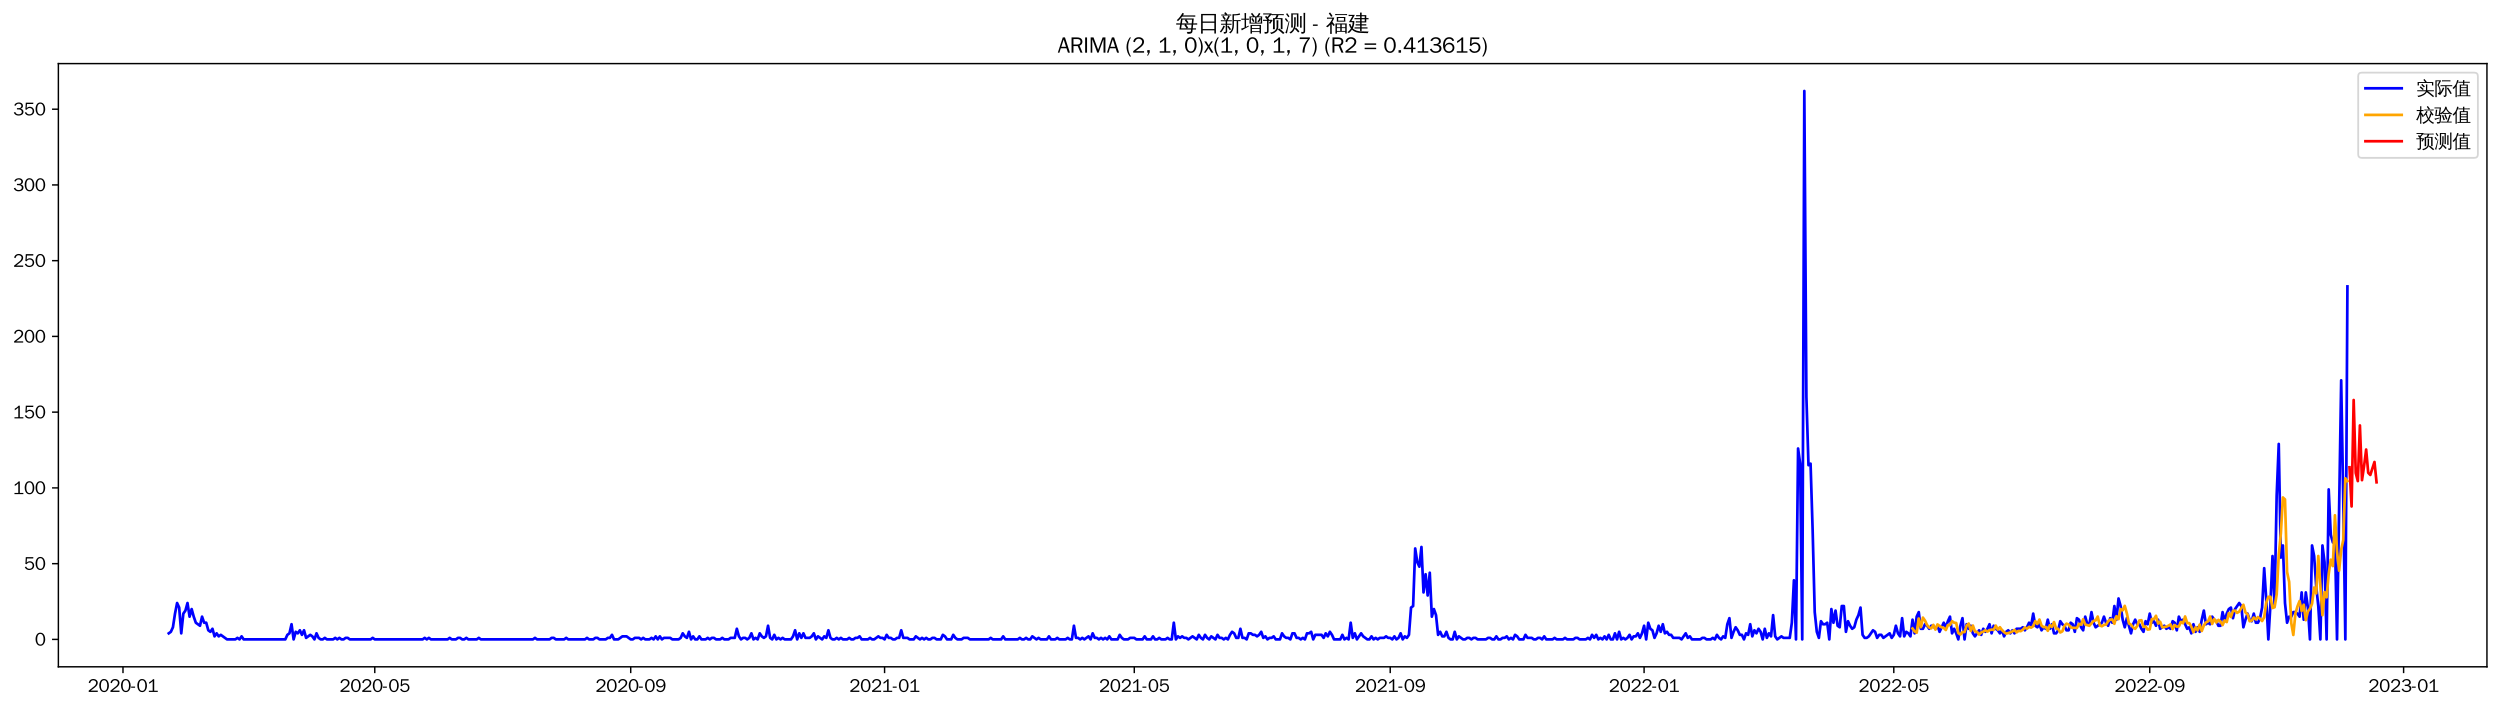 <?xml version="1.0" encoding="utf-8" standalone="no"?>
<!DOCTYPE svg PUBLIC "-//W3C//DTD SVG 1.1//EN"
  "http://www.w3.org/Graphics/SVG/1.1/DTD/svg11.dtd">
<svg xmlns:xlink="http://www.w3.org/1999/xlink" width="1378.591pt" height="390.418pt" viewBox="0 0 1378.591 390.418" xmlns="http://www.w3.org/2000/svg" version="1.1">
 <defs>
  <style type="text/css">*{stroke-linejoin: round; stroke-linecap: butt}</style>
 </defs>
 <g id="figure_1">
  <g id="patch_1">
   <path d="M 0 390.418 
L 1378.591 390.418 
L 1378.591 -0 
L 0 -0 
z
" style="fill: #ffffff"/>
  </g>
  <g id="axes_1">
   <g id="patch_2">
    <path d="M 32.191 367.701 
L 1371.391 367.701 
L 1371.391 35.061 
L 32.191 35.061 
z
" style="fill: #ffffff"/>
   </g>
   <g id="matplotlib.axis_1">
    <g id="xtick_1">
     <g id="line2d_1">
      <defs>
       <path id="m22133cc8d0" d="M 0 0 
L 0 3.5 
" style="stroke: #000000; stroke-width: 0.8"/>
      </defs>
      <g>
       <use xlink:href="#m22133cc8d0" x="67.819" y="367.701" style="stroke: #000000; stroke-width: 0.8"/>
      </g>
     </g>
     <g id="text_1">
      <!-- 2020-01 -->
      <g transform="translate(48.329 381.557)scale(0.1 -0.1)">
       <defs>
        <path id="WenQuanYiZenHei-32" d="M 3488 0 
L 369 0 
L 369 456 
L 2150 1850 
Q 2931 2463 2931 3144 
Q 2931 3619 2488 3863 
Q 2231 4013 1931 4013 
Q 1425 4013 1113 3619 
Q 894 3356 881 3013 
L 369 3169 
Q 531 3981 1213 4300 
Q 1544 4456 1950 4456 
Q 2631 4456 3088 4044 
L 3225 3888 
L 3350 3706 
Q 3481 3444 3481 3144 
Q 3481 2313 2519 1569 
L 1069 456 
L 3488 456 
L 3488 0 
z
" transform="scale(0.016)"/>
        <path id="WenQuanYiZenHei-30" d="M 3581 2175 
Q 3581 1288 3169 638 
Q 2713 -63 1938 -63 
Q 1025 -63 563 831 
Q 256 1425 256 2188 
Q 256 3188 700 3819 
Q 1138 4456 1888 4456 
Q 2863 4456 3306 3500 
Q 3581 2925 3581 2175 
z
M 3019 2100 
Q 3019 3356 2500 3806 
L 2350 3919 
Q 2144 4031 1888 4031 
Q 1100 4031 888 2956 
Q 819 2625 819 2225 
Q 819 1013 1338 569 
Q 1588 356 1938 356 
Q 2675 356 2925 1294 
Q 3019 1663 3019 2100 
z
" transform="scale(0.016)"/>
        <path id="WenQuanYiZenHei-2d" d="M 1363 1444 
L 0 1444 
L 0 1844 
L 1363 1844 
L 1363 1444 
z
" transform="scale(0.016)"/>
        <path id="WenQuanYiZenHei-31" d="M 3556 0 
L 488 0 
L 488 406 
L 1800 406 
L 1800 3725 
Q 1231 3125 588 2788 
L 588 3338 
Q 1456 3781 1931 4388 
L 2331 4388 
L 2331 406 
L 3556 406 
L 3556 0 
z
" transform="scale(0.016)"/>
       </defs>
       <use xlink:href="#WenQuanYiZenHei-32"/>
       <use xlink:href="#WenQuanYiZenHei-30" x="59.961"/>
       <use xlink:href="#WenQuanYiZenHei-32" x="119.922"/>
       <use xlink:href="#WenQuanYiZenHei-30" x="179.883"/>
       <use xlink:href="#WenQuanYiZenHei-2d" x="239.844"/>
       <use xlink:href="#WenQuanYiZenHei-30" x="269.824"/>
       <use xlink:href="#WenQuanYiZenHei-31" x="329.785"/>
      </g>
     </g>
    </g>
    <g id="xtick_2">
     <g id="line2d_2">
      <g>
       <use xlink:href="#m22133cc8d0" x="206.662" y="367.701" style="stroke: #000000; stroke-width: 0.8"/>
      </g>
     </g>
     <g id="text_2">
      <!-- 2020-05 -->
      <g transform="translate(187.172 381.557)scale(0.1 -0.1)">
       <defs>
        <path id="WenQuanYiZenHei-35" d="M 3531 1488 
Q 3531 688 2913 250 
Q 2456 -63 1844 -63 
Q 1175 -63 706 350 
Q 413 613 306 975 
L 781 1131 
Q 1000 538 1569 406 
Q 1706 369 1856 369 
Q 2550 369 2850 869 
Q 3000 1131 3000 1494 
Q 3000 2056 2581 2356 
Q 2319 2538 1969 2538 
Q 1400 2538 1031 2075 
Q 981 2013 938 1938 
L 500 2031 
L 644 4388 
L 3244 4388 
L 3200 3919 
L 1044 3919 
L 950 2500 
Q 1431 2975 2006 2975 
Q 2713 2975 3163 2475 
Q 3531 2063 3531 1488 
z
" transform="scale(0.016)"/>
       </defs>
       <use xlink:href="#WenQuanYiZenHei-32"/>
       <use xlink:href="#WenQuanYiZenHei-30" x="59.961"/>
       <use xlink:href="#WenQuanYiZenHei-32" x="119.922"/>
       <use xlink:href="#WenQuanYiZenHei-30" x="179.883"/>
       <use xlink:href="#WenQuanYiZenHei-2d" x="239.844"/>
       <use xlink:href="#WenQuanYiZenHei-30" x="269.824"/>
       <use xlink:href="#WenQuanYiZenHei-35" x="329.785"/>
      </g>
     </g>
    </g>
    <g id="xtick_3">
     <g id="line2d_3">
      <g>
       <use xlink:href="#m22133cc8d0" x="347.799" y="367.701" style="stroke: #000000; stroke-width: 0.8"/>
      </g>
     </g>
     <g id="text_3">
      <!-- 2020-09 -->
      <g transform="translate(328.31 381.557)scale(0.1 -0.1)">
       <defs>
        <path id="WenQuanYiZenHei-39" d="M 3544 2300 
Q 3544 1163 3019 513 
Q 2563 -63 1775 -63 
Q 956 -63 563 488 
Q 463 631 394 813 
L 838 975 
Q 1025 494 1550 388 
Q 1656 369 1775 369 
Q 2594 369 2900 1325 
Q 3044 1769 3038 2313 
L 3025 2313 
Q 2675 1638 1944 1544 
Q 1844 1531 1744 1531 
Q 1050 1531 625 2031 
Q 294 2419 294 2963 
Q 294 3656 813 4094 
Q 1238 4456 1819 4456 
Q 2988 4456 3381 3363 
Q 3544 2900 3544 2300 
z
M 2925 2994 
Q 2925 3563 2469 3844 
Q 2206 4006 1863 4006 
Q 1275 4006 988 3563 
Q 844 3344 825 3056 
Q 819 3006 819 2956 
Q 819 2413 1269 2131 
Q 1538 1963 1875 1963 
Q 2363 1963 2681 2350 
Q 2925 2638 2925 2994 
z
" transform="scale(0.016)"/>
       </defs>
       <use xlink:href="#WenQuanYiZenHei-32"/>
       <use xlink:href="#WenQuanYiZenHei-30" x="59.961"/>
       <use xlink:href="#WenQuanYiZenHei-32" x="119.922"/>
       <use xlink:href="#WenQuanYiZenHei-30" x="179.883"/>
       <use xlink:href="#WenQuanYiZenHei-2d" x="239.844"/>
       <use xlink:href="#WenQuanYiZenHei-30" x="269.824"/>
       <use xlink:href="#WenQuanYiZenHei-39" x="329.785"/>
      </g>
     </g>
    </g>
    <g id="xtick_4">
     <g id="line2d_4">
      <g>
       <use xlink:href="#m22133cc8d0" x="487.789" y="367.701" style="stroke: #000000; stroke-width: 0.8"/>
      </g>
     </g>
     <g id="text_4">
      <!-- 2021-01 -->
      <g transform="translate(468.3 381.557)scale(0.1 -0.1)">
       <use xlink:href="#WenQuanYiZenHei-32"/>
       <use xlink:href="#WenQuanYiZenHei-30" x="59.961"/>
       <use xlink:href="#WenQuanYiZenHei-32" x="119.922"/>
       <use xlink:href="#WenQuanYiZenHei-31" x="179.883"/>
       <use xlink:href="#WenQuanYiZenHei-2d" x="239.844"/>
       <use xlink:href="#WenQuanYiZenHei-30" x="269.824"/>
       <use xlink:href="#WenQuanYiZenHei-31" x="329.785"/>
      </g>
     </g>
    </g>
    <g id="xtick_5">
     <g id="line2d_5">
      <g>
       <use xlink:href="#m22133cc8d0" x="625.485" y="367.701" style="stroke: #000000; stroke-width: 0.8"/>
      </g>
     </g>
     <g id="text_5">
      <!-- 2021-05 -->
      <g transform="translate(605.995 381.557)scale(0.1 -0.1)">
       <use xlink:href="#WenQuanYiZenHei-32"/>
       <use xlink:href="#WenQuanYiZenHei-30" x="59.961"/>
       <use xlink:href="#WenQuanYiZenHei-32" x="119.922"/>
       <use xlink:href="#WenQuanYiZenHei-31" x="179.883"/>
       <use xlink:href="#WenQuanYiZenHei-2d" x="239.844"/>
       <use xlink:href="#WenQuanYiZenHei-30" x="269.824"/>
       <use xlink:href="#WenQuanYiZenHei-35" x="329.785"/>
      </g>
     </g>
    </g>
    <g id="xtick_6">
     <g id="line2d_6">
      <g>
       <use xlink:href="#m22133cc8d0" x="766.622" y="367.701" style="stroke: #000000; stroke-width: 0.8"/>
      </g>
     </g>
     <g id="text_6">
      <!-- 2021-09 -->
      <g transform="translate(747.132 381.557)scale(0.1 -0.1)">
       <use xlink:href="#WenQuanYiZenHei-32"/>
       <use xlink:href="#WenQuanYiZenHei-30" x="59.961"/>
       <use xlink:href="#WenQuanYiZenHei-32" x="119.922"/>
       <use xlink:href="#WenQuanYiZenHei-31" x="179.883"/>
       <use xlink:href="#WenQuanYiZenHei-2d" x="239.844"/>
       <use xlink:href="#WenQuanYiZenHei-30" x="269.824"/>
       <use xlink:href="#WenQuanYiZenHei-39" x="329.785"/>
      </g>
     </g>
    </g>
    <g id="xtick_7">
     <g id="line2d_7">
      <g>
       <use xlink:href="#m22133cc8d0" x="906.612" y="367.701" style="stroke: #000000; stroke-width: 0.8"/>
      </g>
     </g>
     <g id="text_7">
      <!-- 2022-01 -->
      <g transform="translate(887.122 381.557)scale(0.1 -0.1)">
       <use xlink:href="#WenQuanYiZenHei-32"/>
       <use xlink:href="#WenQuanYiZenHei-30" x="59.961"/>
       <use xlink:href="#WenQuanYiZenHei-32" x="119.922"/>
       <use xlink:href="#WenQuanYiZenHei-32" x="179.883"/>
       <use xlink:href="#WenQuanYiZenHei-2d" x="239.844"/>
       <use xlink:href="#WenQuanYiZenHei-30" x="269.824"/>
       <use xlink:href="#WenQuanYiZenHei-31" x="329.785"/>
      </g>
     </g>
    </g>
    <g id="xtick_8">
     <g id="line2d_8">
      <g>
       <use xlink:href="#m22133cc8d0" x="1044.307" y="367.701" style="stroke: #000000; stroke-width: 0.8"/>
      </g>
     </g>
     <g id="text_8">
      <!-- 2022-05 -->
      <g transform="translate(1024.817 381.557)scale(0.1 -0.1)">
       <use xlink:href="#WenQuanYiZenHei-32"/>
       <use xlink:href="#WenQuanYiZenHei-30" x="59.961"/>
       <use xlink:href="#WenQuanYiZenHei-32" x="119.922"/>
       <use xlink:href="#WenQuanYiZenHei-32" x="179.883"/>
       <use xlink:href="#WenQuanYiZenHei-2d" x="239.844"/>
       <use xlink:href="#WenQuanYiZenHei-30" x="269.824"/>
       <use xlink:href="#WenQuanYiZenHei-35" x="329.785"/>
      </g>
     </g>
    </g>
    <g id="xtick_9">
     <g id="line2d_9">
      <g>
       <use xlink:href="#m22133cc8d0" x="1185.445" y="367.701" style="stroke: #000000; stroke-width: 0.8"/>
      </g>
     </g>
     <g id="text_9">
      <!-- 2022-09 -->
      <g transform="translate(1165.955 381.557)scale(0.1 -0.1)">
       <use xlink:href="#WenQuanYiZenHei-32"/>
       <use xlink:href="#WenQuanYiZenHei-30" x="59.961"/>
       <use xlink:href="#WenQuanYiZenHei-32" x="119.922"/>
       <use xlink:href="#WenQuanYiZenHei-32" x="179.883"/>
       <use xlink:href="#WenQuanYiZenHei-2d" x="239.844"/>
       <use xlink:href="#WenQuanYiZenHei-30" x="269.824"/>
       <use xlink:href="#WenQuanYiZenHei-39" x="329.785"/>
      </g>
     </g>
    </g>
    <g id="xtick_10">
     <g id="line2d_10">
      <g>
       <use xlink:href="#m22133cc8d0" x="1325.435" y="367.701" style="stroke: #000000; stroke-width: 0.8"/>
      </g>
     </g>
     <g id="text_10">
      <!-- 2023-01 -->
      <g transform="translate(1305.945 381.557)scale(0.1 -0.1)">
       <defs>
        <path id="WenQuanYiZenHei-33" d="M 3588 1231 
Q 3588 494 2875 144 
Q 2450 -63 1925 -63 
Q 1044 -63 556 488 
Q 356 706 256 1000 
L 769 1169 
Q 994 375 1913 375 
Q 2631 375 2900 788 
Q 3019 975 3019 1231 
Q 3019 1638 2638 1881 
Q 2325 2081 1613 2069 
L 1338 2069 
L 1338 2494 
Q 1969 2494 2094 2506 
Q 2325 2544 2463 2613 
Q 2763 2756 2844 3100 
Q 2863 3169 2863 3244 
Q 2863 3744 2381 3944 
L 2163 4006 
Q 2056 4025 1931 4025 
Q 1388 4025 1075 3631 
Q 969 3488 906 3313 
L 419 3456 
Q 675 4150 1400 4369 
Q 1669 4456 1975 4456 
Q 2694 4456 3106 4050 
Q 3419 3744 3419 3275 
Q 3419 2813 3025 2513 
Q 2825 2356 2575 2319 
L 2575 2306 
Q 3181 2213 3450 1769 
Q 3588 1525 3588 1231 
z
" transform="scale(0.016)"/>
       </defs>
       <use xlink:href="#WenQuanYiZenHei-32"/>
       <use xlink:href="#WenQuanYiZenHei-30" x="59.961"/>
       <use xlink:href="#WenQuanYiZenHei-32" x="119.922"/>
       <use xlink:href="#WenQuanYiZenHei-33" x="179.883"/>
       <use xlink:href="#WenQuanYiZenHei-2d" x="239.844"/>
       <use xlink:href="#WenQuanYiZenHei-30" x="269.824"/>
       <use xlink:href="#WenQuanYiZenHei-31" x="329.785"/>
      </g>
     </g>
    </g>
   </g>
   <g id="matplotlib.axis_2">
    <g id="ytick_1">
     <g id="line2d_11">
      <defs>
       <path id="m75ab48fa62" d="M 0 0 
L -3.5 0 
" style="stroke: #000000; stroke-width: 0.8"/>
      </defs>
      <g>
       <use xlink:href="#m75ab48fa62" x="32.191" y="352.581" style="stroke: #000000; stroke-width: 0.8"/>
      </g>
     </g>
     <g id="text_11">
      <!-- 0 -->
      <g transform="translate(19.194 356.009)scale(0.1 -0.1)">
       <use xlink:href="#WenQuanYiZenHei-30"/>
      </g>
     </g>
    </g>
    <g id="ytick_2">
     <g id="line2d_12">
      <g>
       <use xlink:href="#m75ab48fa62" x="32.191" y="310.813" style="stroke: #000000; stroke-width: 0.8"/>
      </g>
     </g>
     <g id="text_12">
      <!-- 50 -->
      <g transform="translate(13.197 314.241)scale(0.1 -0.1)">
       <use xlink:href="#WenQuanYiZenHei-35"/>
       <use xlink:href="#WenQuanYiZenHei-30" x="59.961"/>
      </g>
     </g>
    </g>
    <g id="ytick_3">
     <g id="line2d_13">
      <g>
       <use xlink:href="#m75ab48fa62" x="32.191" y="269.045" style="stroke: #000000; stroke-width: 0.8"/>
      </g>
     </g>
     <g id="text_13">
      <!-- 100 -->
      <g transform="translate(7.2 272.473)scale(0.1 -0.1)">
       <use xlink:href="#WenQuanYiZenHei-31"/>
       <use xlink:href="#WenQuanYiZenHei-30" x="59.961"/>
       <use xlink:href="#WenQuanYiZenHei-30" x="119.922"/>
      </g>
     </g>
    </g>
    <g id="ytick_4">
     <g id="line2d_14">
      <g>
       <use xlink:href="#m75ab48fa62" x="32.191" y="227.277" style="stroke: #000000; stroke-width: 0.8"/>
      </g>
     </g>
     <g id="text_14">
      <!-- 150 -->
      <g transform="translate(7.2 230.705)scale(0.1 -0.1)">
       <use xlink:href="#WenQuanYiZenHei-31"/>
       <use xlink:href="#WenQuanYiZenHei-35" x="59.961"/>
       <use xlink:href="#WenQuanYiZenHei-30" x="119.922"/>
      </g>
     </g>
    </g>
    <g id="ytick_5">
     <g id="line2d_15">
      <g>
       <use xlink:href="#m75ab48fa62" x="32.191" y="185.509" style="stroke: #000000; stroke-width: 0.8"/>
      </g>
     </g>
     <g id="text_15">
      <!-- 200 -->
      <g transform="translate(7.2 188.937)scale(0.1 -0.1)">
       <use xlink:href="#WenQuanYiZenHei-32"/>
       <use xlink:href="#WenQuanYiZenHei-30" x="59.961"/>
       <use xlink:href="#WenQuanYiZenHei-30" x="119.922"/>
      </g>
     </g>
    </g>
    <g id="ytick_6">
     <g id="line2d_16">
      <g>
       <use xlink:href="#m75ab48fa62" x="32.191" y="143.741" style="stroke: #000000; stroke-width: 0.8"/>
      </g>
     </g>
     <g id="text_16">
      <!-- 250 -->
      <g transform="translate(7.2 147.169)scale(0.1 -0.1)">
       <use xlink:href="#WenQuanYiZenHei-32"/>
       <use xlink:href="#WenQuanYiZenHei-35" x="59.961"/>
       <use xlink:href="#WenQuanYiZenHei-30" x="119.922"/>
      </g>
     </g>
    </g>
    <g id="ytick_7">
     <g id="line2d_17">
      <g>
       <use xlink:href="#m75ab48fa62" x="32.191" y="101.973" style="stroke: #000000; stroke-width: 0.8"/>
      </g>
     </g>
     <g id="text_17">
      <!-- 300 -->
      <g transform="translate(7.2 105.401)scale(0.1 -0.1)">
       <use xlink:href="#WenQuanYiZenHei-33"/>
       <use xlink:href="#WenQuanYiZenHei-30" x="59.961"/>
       <use xlink:href="#WenQuanYiZenHei-30" x="119.922"/>
      </g>
     </g>
    </g>
    <g id="ytick_8">
     <g id="line2d_18">
      <g>
       <use xlink:href="#m75ab48fa62" x="32.191" y="60.205" style="stroke: #000000; stroke-width: 0.8"/>
      </g>
     </g>
     <g id="text_18">
      <!-- 350 -->
      <g transform="translate(7.2 63.633)scale(0.1 -0.1)">
       <use xlink:href="#WenQuanYiZenHei-33"/>
       <use xlink:href="#WenQuanYiZenHei-35" x="59.961"/>
       <use xlink:href="#WenQuanYiZenHei-30" x="119.922"/>
      </g>
     </g>
    </g>
   </g>
   <g id="line2d_19">
    <path d="M 93.063 349.24 
L 94.211 348.404 
L 95.358 345.898 
L 96.506 338.38 
L 97.653 332.532 
L 98.801 335.038 
L 99.948 349.24 
L 101.096 338.38 
L 102.243 336.709 
L 103.39 332.532 
L 104.538 340.051 
L 105.685 335.874 
L 106.833 340.051 
L 107.98 343.392 
L 110.275 345.063 
L 111.423 340.051 
L 112.57 343.392 
L 113.718 343.392 
L 114.865 347.569 
L 116.013 348.404 
L 117.16 346.733 
L 118.307 350.91 
L 119.455 349.24 
L 120.602 350.91 
L 121.75 350.075 
L 125.192 352.581 
L 129.782 352.581 
L 130.93 351.746 
L 132.077 352.581 
L 133.224 350.91 
L 134.372 352.581 
L 157.321 352.581 
L 158.469 350.075 
L 159.616 349.24 
L 160.763 344.227 
L 161.911 352.581 
L 163.058 348.404 
L 164.206 349.24 
L 165.353 347.569 
L 166.501 350.075 
L 167.648 347.569 
L 168.796 351.746 
L 171.091 350.075 
L 172.238 350.91 
L 173.386 352.581 
L 174.533 349.24 
L 175.68 351.746 
L 176.828 352.581 
L 177.975 352.581 
L 179.123 351.746 
L 180.27 352.581 
L 183.713 352.581 
L 184.86 351.746 
L 186.008 352.581 
L 187.155 351.746 
L 188.302 352.581 
L 189.45 352.581 
L 190.597 351.746 
L 191.745 351.746 
L 192.892 352.581 
L 204.367 352.581 
L 205.514 351.746 
L 206.662 352.581 
L 233.053 352.581 
L 234.201 351.746 
L 235.348 352.581 
L 236.496 351.746 
L 237.643 352.581 
L 246.823 352.581 
L 247.97 351.746 
L 249.118 352.581 
L 251.413 352.581 
L 252.56 351.746 
L 253.708 351.746 
L 254.855 352.581 
L 256.003 352.581 
L 257.15 351.746 
L 258.298 352.581 
L 262.887 352.581 
L 264.035 351.746 
L 265.182 352.581 
L 293.869 352.581 
L 295.016 351.746 
L 296.164 352.581 
L 303.048 352.581 
L 304.196 351.746 
L 305.343 351.746 
L 306.491 352.581 
L 311.081 352.581 
L 312.228 351.746 
L 313.376 352.581 
L 322.555 352.581 
L 323.703 351.746 
L 324.85 352.581 
L 327.145 352.581 
L 328.293 351.746 
L 329.44 351.746 
L 330.587 352.581 
L 334.03 352.581 
L 335.177 351.746 
L 336.325 351.746 
L 337.472 350.075 
L 338.62 352.581 
L 340.915 352.581 
L 343.21 350.91 
L 345.504 350.91 
L 347.799 352.581 
L 348.947 352.581 
L 350.094 351.746 
L 352.389 351.746 
L 353.537 352.581 
L 354.684 351.746 
L 355.832 352.581 
L 358.127 352.581 
L 359.274 351.746 
L 360.421 352.581 
L 361.569 350.91 
L 362.716 352.581 
L 363.864 350.91 
L 365.011 352.581 
L 366.159 351.746 
L 369.601 351.746 
L 370.749 352.581 
L 374.191 352.581 
L 375.338 351.746 
L 376.486 349.24 
L 377.633 350.91 
L 378.781 351.746 
L 379.928 348.404 
L 381.076 352.581 
L 382.223 350.91 
L 383.371 352.581 
L 384.518 352.581 
L 385.666 350.91 
L 386.813 352.581 
L 389.108 352.581 
L 390.255 351.746 
L 391.403 352.581 
L 392.55 351.746 
L 393.698 351.746 
L 394.845 352.581 
L 397.14 352.581 
L 398.288 351.746 
L 399.435 352.581 
L 401.73 352.581 
L 402.877 351.746 
L 405.172 351.746 
L 406.32 346.733 
L 407.467 350.91 
L 408.615 352.581 
L 409.762 351.746 
L 410.91 351.746 
L 412.057 352.581 
L 413.205 351.746 
L 414.352 349.24 
L 415.499 352.581 
L 416.647 351.746 
L 417.794 352.581 
L 418.942 349.24 
L 420.089 350.91 
L 421.237 351.746 
L 422.384 350.91 
L 423.532 345.063 
L 424.679 351.746 
L 425.827 352.581 
L 426.974 350.075 
L 428.122 352.581 
L 429.269 351.746 
L 430.416 352.581 
L 431.564 351.746 
L 432.711 352.581 
L 436.154 352.581 
L 437.301 350.91 
L 438.449 347.569 
L 439.596 352.581 
L 440.744 349.24 
L 441.891 351.746 
L 443.039 349.24 
L 444.186 351.746 
L 446.481 351.746 
L 447.628 350.91 
L 448.776 349.24 
L 449.923 352.581 
L 451.071 350.91 
L 453.366 352.581 
L 454.513 350.91 
L 455.661 351.746 
L 456.808 347.569 
L 457.955 351.746 
L 459.103 352.581 
L 460.25 352.581 
L 461.398 351.746 
L 462.545 352.581 
L 463.693 351.746 
L 464.84 352.581 
L 467.135 352.581 
L 468.283 351.746 
L 469.43 352.581 
L 470.578 352.581 
L 471.725 351.746 
L 472.872 351.746 
L 474.02 350.91 
L 475.167 352.581 
L 478.61 352.581 
L 479.757 351.746 
L 480.905 352.581 
L 482.052 352.581 
L 484.347 350.91 
L 485.495 351.746 
L 486.642 351.746 
L 487.789 352.581 
L 488.937 350.075 
L 490.084 351.746 
L 491.232 351.746 
L 492.379 352.581 
L 493.527 352.581 
L 494.674 351.746 
L 495.822 351.746 
L 496.969 347.569 
L 498.117 351.746 
L 500.411 351.746 
L 501.559 352.581 
L 503.854 352.581 
L 505.001 350.91 
L 507.296 352.581 
L 508.444 351.746 
L 509.591 352.581 
L 510.739 351.746 
L 511.886 352.581 
L 513.034 352.581 
L 514.181 351.746 
L 515.328 351.746 
L 516.476 352.581 
L 518.771 352.581 
L 519.918 350.075 
L 521.066 350.91 
L 522.213 352.581 
L 524.508 352.581 
L 525.656 350.075 
L 526.803 351.746 
L 527.951 352.581 
L 530.245 352.581 
L 531.393 351.746 
L 533.688 351.746 
L 534.835 352.581 
L 545.162 352.581 
L 546.31 351.746 
L 547.457 352.581 
L 552.047 352.581 
L 553.195 350.91 
L 554.342 352.581 
L 561.227 352.581 
L 562.374 351.746 
L 563.522 352.581 
L 564.669 352.581 
L 565.817 351.746 
L 566.964 352.581 
L 568.112 352.581 
L 569.259 350.91 
L 571.554 352.581 
L 572.701 351.746 
L 573.849 352.581 
L 577.291 352.581 
L 578.439 350.91 
L 579.586 352.581 
L 581.881 352.581 
L 583.029 351.746 
L 584.176 352.581 
L 587.618 352.581 
L 588.766 351.746 
L 589.913 352.581 
L 591.061 352.581 
L 592.208 345.063 
L 593.356 351.746 
L 594.503 351.746 
L 595.651 352.581 
L 596.798 351.746 
L 597.946 352.581 
L 600.24 350.91 
L 601.388 352.581 
L 602.535 349.24 
L 603.683 351.746 
L 604.83 351.746 
L 605.978 352.581 
L 607.125 351.746 
L 608.273 352.581 
L 609.42 351.746 
L 610.568 352.581 
L 611.715 350.91 
L 612.863 352.581 
L 616.305 352.581 
L 617.452 350.075 
L 618.6 351.746 
L 619.747 352.581 
L 622.042 352.581 
L 623.19 351.746 
L 625.485 351.746 
L 626.632 352.581 
L 630.074 352.581 
L 631.222 350.91 
L 632.369 352.581 
L 634.664 352.581 
L 635.812 350.91 
L 636.959 352.581 
L 638.107 352.581 
L 639.254 351.746 
L 640.402 352.581 
L 642.696 352.581 
L 643.844 351.746 
L 644.991 352.581 
L 646.139 352.581 
L 647.286 343.392 
L 648.434 352.581 
L 649.581 350.91 
L 650.729 351.746 
L 651.876 350.91 
L 653.024 351.746 
L 654.171 351.746 
L 655.319 352.581 
L 657.613 350.91 
L 659.908 352.581 
L 661.056 350.075 
L 662.203 351.746 
L 663.351 352.581 
L 664.498 350.075 
L 665.646 351.746 
L 666.793 352.581 
L 667.941 350.91 
L 670.235 352.581 
L 671.383 350.075 
L 672.53 351.746 
L 673.678 351.746 
L 674.825 352.581 
L 675.973 351.746 
L 677.12 352.581 
L 678.268 350.075 
L 679.415 348.404 
L 680.563 349.24 
L 681.71 351.746 
L 682.858 351.746 
L 684.005 346.733 
L 685.152 351.746 
L 686.3 351.746 
L 687.447 352.581 
L 688.595 349.24 
L 689.742 349.24 
L 690.89 350.075 
L 692.037 350.075 
L 693.185 350.91 
L 694.332 350.075 
L 695.48 348.404 
L 696.627 351.746 
L 697.775 350.91 
L 698.922 352.581 
L 700.069 351.746 
L 701.217 351.746 
L 702.364 350.91 
L 703.512 352.581 
L 705.807 352.581 
L 706.954 349.24 
L 708.102 350.91 
L 709.249 351.746 
L 710.397 351.746 
L 711.544 352.581 
L 712.691 349.24 
L 713.839 349.24 
L 714.986 351.746 
L 716.134 351.746 
L 717.281 352.581 
L 718.429 351.746 
L 719.576 352.581 
L 720.724 349.24 
L 721.871 349.24 
L 723.019 348.404 
L 724.166 352.581 
L 725.314 350.075 
L 728.756 350.075 
L 729.903 351.746 
L 731.051 349.24 
L 732.198 350.91 
L 733.346 348.404 
L 734.493 350.075 
L 735.641 352.581 
L 739.083 352.581 
L 740.231 350.075 
L 741.378 352.581 
L 742.525 351.746 
L 743.673 352.581 
L 744.82 343.392 
L 745.968 351.746 
L 747.115 349.24 
L 748.263 352.581 
L 750.558 349.24 
L 751.705 350.91 
L 754 352.581 
L 755.147 352.581 
L 756.295 350.91 
L 757.442 352.581 
L 758.59 351.746 
L 759.737 352.581 
L 760.885 351.746 
L 763.18 351.746 
L 764.327 350.91 
L 765.475 351.746 
L 766.622 351.746 
L 767.77 352.581 
L 768.917 350.91 
L 770.064 352.581 
L 771.212 351.746 
L 772.359 349.24 
L 773.507 352.581 
L 774.654 350.91 
L 775.802 351.746 
L 776.949 350.075 
L 778.097 335.038 
L 779.244 334.203 
L 780.392 302.459 
L 781.539 309.978 
L 782.687 312.484 
L 783.834 301.624 
L 784.981 326.685 
L 786.129 316.661 
L 787.276 328.356 
L 788.424 315.825 
L 789.571 340.051 
L 790.719 335.874 
L 791.866 339.215 
L 793.014 350.075 
L 794.161 348.404 
L 795.309 350.91 
L 796.456 350.91 
L 797.603 348.404 
L 798.751 351.746 
L 799.898 352.581 
L 801.046 352.581 
L 802.193 348.404 
L 803.341 352.581 
L 804.488 350.91 
L 806.783 352.581 
L 807.931 352.581 
L 809.078 351.746 
L 810.226 351.746 
L 811.373 352.581 
L 812.52 351.746 
L 813.668 351.746 
L 814.815 352.581 
L 819.405 352.581 
L 820.553 351.746 
L 821.7 351.746 
L 822.848 352.581 
L 823.995 352.581 
L 825.143 350.91 
L 826.29 352.581 
L 827.437 352.581 
L 828.585 351.746 
L 829.732 351.746 
L 830.88 350.91 
L 832.027 352.581 
L 833.175 351.746 
L 834.322 352.581 
L 835.47 350.075 
L 836.617 350.91 
L 837.765 352.581 
L 840.059 352.581 
L 841.207 350.075 
L 842.354 351.746 
L 844.649 351.746 
L 845.797 352.581 
L 846.944 352.581 
L 848.092 351.746 
L 849.239 351.746 
L 850.387 352.581 
L 851.534 350.91 
L 852.682 352.581 
L 856.124 352.581 
L 857.271 351.746 
L 858.419 352.581 
L 861.861 352.581 
L 863.009 351.746 
L 864.156 352.581 
L 867.599 352.581 
L 868.746 351.746 
L 869.893 351.746 
L 871.041 352.581 
L 874.483 352.581 
L 875.631 351.746 
L 876.778 352.581 
L 877.926 350.075 
L 879.073 351.746 
L 880.221 350.075 
L 881.368 352.581 
L 882.515 351.746 
L 883.663 352.581 
L 884.81 350.91 
L 885.958 352.581 
L 887.105 350.075 
L 888.253 352.581 
L 889.4 352.581 
L 890.548 349.24 
L 891.695 352.581 
L 892.843 348.404 
L 893.99 352.581 
L 895.138 351.746 
L 896.285 352.581 
L 897.432 351.746 
L 898.58 350.075 
L 899.727 352.581 
L 900.875 350.91 
L 902.022 350.91 
L 903.17 349.24 
L 904.317 351.746 
L 905.465 349.24 
L 906.612 345.063 
L 907.76 352.581 
L 908.907 343.392 
L 910.055 346.733 
L 911.202 347.569 
L 912.349 351.746 
L 913.497 349.24 
L 914.644 345.063 
L 915.792 348.404 
L 916.939 344.227 
L 918.087 349.24 
L 919.234 348.404 
L 920.382 350.075 
L 921.529 350.075 
L 922.677 351.746 
L 926.119 351.746 
L 927.266 352.581 
L 929.561 349.24 
L 930.709 351.746 
L 931.856 350.91 
L 933.004 352.581 
L 937.594 352.581 
L 938.741 351.746 
L 939.888 351.746 
L 941.036 352.581 
L 943.331 352.581 
L 944.478 351.746 
L 945.626 352.581 
L 946.773 350.075 
L 947.921 351.746 
L 949.068 352.581 
L 950.216 350.91 
L 951.363 351.746 
L 952.511 344.227 
L 953.658 340.886 
L 954.805 351.746 
L 955.953 348.404 
L 957.1 345.898 
L 958.248 347.569 
L 959.395 350.075 
L 960.543 350.075 
L 961.69 352.581 
L 962.838 349.24 
L 963.985 350.075 
L 965.133 344.227 
L 966.28 350.91 
L 967.428 347.569 
L 968.575 349.24 
L 969.722 346.733 
L 970.87 348.404 
L 972.017 352.581 
L 973.165 346.733 
L 974.312 351.746 
L 975.46 349.24 
L 976.607 350.91 
L 977.755 339.215 
L 978.902 350.91 
L 980.05 352.581 
L 982.344 350.91 
L 983.492 351.746 
L 986.934 351.746 
L 988.082 343.392 
L 989.229 320.002 
L 990.377 352.581 
L 991.524 247.326 
L 992.672 255.679 
L 993.819 352.581 
L 994.967 50.181 
L 996.114 218.924 
L 997.261 256.515 
L 998.409 255.679 
L 999.556 292.435 
L 1000.704 337.545 
L 1001.851 348.404 
L 1002.999 351.746 
L 1004.146 342.557 
L 1005.294 344.227 
L 1006.441 344.227 
L 1007.589 343.392 
L 1008.736 352.581 
L 1009.884 335.874 
L 1011.031 343.392 
L 1012.178 336.709 
L 1013.326 345.063 
L 1014.473 345.898 
L 1015.621 334.203 
L 1016.768 334.203 
L 1017.916 348.404 
L 1019.063 342.557 
L 1020.211 345.063 
L 1021.358 346.733 
L 1022.506 345.898 
L 1023.653 341.721 
L 1024.8 339.215 
L 1025.948 335.038 
L 1027.095 350.075 
L 1028.243 351.746 
L 1029.39 351.746 
L 1030.538 350.91 
L 1032.833 347.569 
L 1033.98 348.404 
L 1035.128 351.746 
L 1036.275 350.075 
L 1037.423 350.075 
L 1038.57 351.746 
L 1042.012 349.24 
L 1043.16 351.746 
L 1044.307 350.075 
L 1045.455 345.063 
L 1046.602 349.24 
L 1047.75 350.91 
L 1048.897 340.886 
L 1050.045 350.91 
L 1051.192 348.404 
L 1052.34 349.24 
L 1053.487 350.91 
L 1054.634 341.721 
L 1055.782 349.24 
L 1056.929 340.051 
L 1058.077 337.545 
L 1059.224 346.733 
L 1060.372 346.733 
L 1061.519 344.227 
L 1062.667 345.063 
L 1063.814 346.733 
L 1064.962 345.063 
L 1066.109 345.063 
L 1067.256 346.733 
L 1068.404 345.063 
L 1069.551 348.404 
L 1071.846 343.392 
L 1072.994 345.898 
L 1074.141 342.557 
L 1075.289 340.051 
L 1076.436 349.24 
L 1077.584 346.733 
L 1078.731 349.24 
L 1079.879 352.581 
L 1081.026 345.063 
L 1082.173 340.886 
L 1083.321 352.581 
L 1084.468 344.227 
L 1085.616 346.733 
L 1086.763 345.063 
L 1087.911 349.24 
L 1089.058 350.91 
L 1091.353 347.569 
L 1092.501 350.075 
L 1093.648 346.733 
L 1094.796 348.404 
L 1095.943 346.733 
L 1097.09 344.227 
L 1098.238 349.24 
L 1099.385 345.063 
L 1100.533 346.733 
L 1101.68 347.569 
L 1102.828 349.24 
L 1103.975 347.569 
L 1105.123 350.91 
L 1106.27 348.404 
L 1107.418 347.569 
L 1108.565 349.24 
L 1109.712 347.569 
L 1110.86 349.24 
L 1112.007 346.733 
L 1114.302 346.733 
L 1115.45 345.898 
L 1116.597 347.569 
L 1117.745 345.898 
L 1118.892 343.392 
L 1120.04 345.063 
L 1121.187 338.38 
L 1122.335 345.063 
L 1123.482 345.898 
L 1124.629 344.227 
L 1125.777 347.569 
L 1126.924 345.898 
L 1128.072 346.733 
L 1129.219 341.721 
L 1130.367 346.733 
L 1131.514 344.227 
L 1132.662 349.24 
L 1133.809 349.24 
L 1134.957 347.569 
L 1136.104 342.557 
L 1137.252 344.227 
L 1138.399 345.063 
L 1139.546 347.569 
L 1140.694 347.569 
L 1141.841 343.392 
L 1142.989 344.227 
L 1144.136 348.404 
L 1145.284 340.886 
L 1146.431 341.721 
L 1147.579 345.898 
L 1148.726 347.569 
L 1149.874 340.051 
L 1151.021 344.227 
L 1152.168 344.227 
L 1153.316 337.545 
L 1154.463 343.392 
L 1155.611 345.898 
L 1159.053 343.392 
L 1160.201 340.051 
L 1161.348 343.392 
L 1162.496 345.063 
L 1163.643 340.886 
L 1164.791 343.392 
L 1165.938 334.203 
L 1167.085 341.721 
L 1168.233 330.026 
L 1169.38 334.203 
L 1170.528 341.721 
L 1171.675 345.898 
L 1172.823 340.886 
L 1175.118 349.24 
L 1176.265 344.227 
L 1177.413 341.721 
L 1178.56 344.227 
L 1179.708 344.227 
L 1180.855 346.733 
L 1182.002 348.404 
L 1183.15 342.557 
L 1184.297 344.227 
L 1185.445 338.38 
L 1186.592 343.392 
L 1187.74 342.557 
L 1188.887 345.063 
L 1190.035 341.721 
L 1191.182 346.733 
L 1193.477 345.063 
L 1194.624 346.733 
L 1195.772 345.898 
L 1196.919 346.733 
L 1198.067 342.557 
L 1199.214 343.392 
L 1200.362 347.569 
L 1201.509 340.051 
L 1202.657 342.557 
L 1203.804 341.721 
L 1206.099 346.733 
L 1207.247 345.898 
L 1208.394 349.24 
L 1209.541 344.227 
L 1210.689 348.404 
L 1211.836 345.898 
L 1212.984 348.404 
L 1214.131 341.721 
L 1215.279 336.709 
L 1216.426 344.227 
L 1217.574 343.392 
L 1218.721 344.227 
L 1219.869 340.051 
L 1221.016 341.721 
L 1222.164 342.557 
L 1223.311 345.063 
L 1224.458 345.063 
L 1225.606 337.545 
L 1226.753 342.557 
L 1227.901 338.38 
L 1229.048 335.874 
L 1230.196 335.038 
L 1231.343 340.886 
L 1232.491 335.874 
L 1234.786 332.532 
L 1235.933 334.203 
L 1237.08 345.898 
L 1238.228 341.721 
L 1239.375 338.38 
L 1240.523 341.721 
L 1241.67 342.557 
L 1242.818 338.38 
L 1243.965 343.392 
L 1245.113 343.392 
L 1246.26 340.886 
L 1247.408 335.038 
L 1248.555 313.319 
L 1249.703 330.862 
L 1250.85 352.581 
L 1251.997 333.368 
L 1253.145 306.636 
L 1254.292 333.368 
L 1255.44 273.222 
L 1256.587 244.82 
L 1257.735 307.472 
L 1258.882 300.789 
L 1260.03 332.532 
L 1261.177 343.392 
L 1262.325 340.051 
L 1263.472 340.051 
L 1264.62 337.545 
L 1265.767 337.545 
L 1266.914 338.38 
L 1268.062 340.051 
L 1269.209 326.685 
L 1270.357 341.721 
L 1271.504 326.685 
L 1272.652 335.038 
L 1273.799 352.581 
L 1274.947 300.789 
L 1276.094 306.636 
L 1277.242 323.343 
L 1278.389 334.203 
L 1279.536 352.581 
L 1280.684 300.789 
L 1281.831 309.978 
L 1282.979 352.581 
L 1284.126 269.88 
L 1285.274 294.941 
L 1286.421 299.118 
L 1287.569 297.447 
L 1288.716 352.581 
L 1291.011 209.735 
L 1292.159 275.728 
L 1293.306 352.581 
L 1294.453 157.942 
L 1294.453 157.942 
" clip-path="url(#pc2c8cead75)" style="fill: none; stroke: #0000ff; stroke-width: 1.5; stroke-linecap: square"/>
   </g>
   <g id="line2d_20">
    <path d="M 1054.634 346.571 
L 1055.782 348.17 
L 1056.929 348.879 
L 1058.077 341.097 
L 1059.224 345.831 
L 1060.372 340.576 
L 1061.519 342.226 
L 1062.667 344.701 
L 1063.814 346.035 
L 1064.962 346.493 
L 1066.109 344.59 
L 1067.256 347.175 
L 1068.404 344.331 
L 1070.699 345.936 
L 1071.846 346.253 
L 1072.994 347.398 
L 1074.141 344.697 
L 1075.289 344.647 
L 1076.436 342.53 
L 1077.584 343.374 
L 1078.731 343.548 
L 1079.879 349.078 
L 1081.026 349.871 
L 1082.173 348.617 
L 1083.321 348.52 
L 1084.468 344.982 
L 1085.616 343.852 
L 1086.763 347.932 
L 1087.911 344.954 
L 1089.058 348.154 
L 1090.206 348.454 
L 1091.353 349.917 
L 1092.501 348.765 
L 1093.648 348.306 
L 1094.796 347.554 
L 1095.943 348.284 
L 1097.09 347.536 
L 1098.238 347.184 
L 1099.385 347.327 
L 1100.533 344.979 
L 1101.68 347.185 
L 1102.828 345.858 
L 1103.975 347.478 
L 1105.123 348.587 
L 1106.27 349.374 
L 1107.418 349.126 
L 1108.565 348.73 
L 1109.712 348.18 
L 1110.86 347.379 
L 1112.007 348.722 
L 1113.155 347.879 
L 1114.302 348.053 
L 1115.45 347.256 
L 1116.597 346.023 
L 1117.745 346.668 
L 1118.892 345.704 
L 1120.04 346.09 
L 1121.187 345.305 
L 1122.335 342.542 
L 1123.482 344.002 
L 1124.629 341.653 
L 1125.777 345.02 
L 1126.924 345.862 
L 1128.072 345.687 
L 1129.219 347.836 
L 1130.367 344.75 
L 1131.514 345.689 
L 1132.662 343.027 
L 1133.809 346.613 
L 1134.957 346.762 
L 1136.104 348.768 
L 1137.252 348.152 
L 1138.399 345.135 
L 1139.546 343.913 
L 1140.694 344.339 
L 1141.841 345.916 
L 1142.989 346.201 
L 1145.284 346.299 
L 1146.431 344.035 
L 1147.579 344.469 
L 1148.726 341.497 
L 1149.874 344.366 
L 1152.168 345.069 
L 1154.463 342.402 
L 1155.611 342.121 
L 1156.758 339.998 
L 1157.906 344.905 
L 1159.053 345.342 
L 1160.201 344.618 
L 1161.348 344.4 
L 1162.496 342.593 
L 1163.643 341.679 
L 1164.791 341.615 
L 1165.938 343.97 
L 1167.085 339.809 
L 1168.233 341.418 
L 1169.38 335.886 
L 1170.528 336.528 
L 1171.675 334.093 
L 1172.823 338.227 
L 1173.97 343.74 
L 1175.118 344.478 
L 1176.265 345.95 
L 1177.413 346.733 
L 1178.56 345.135 
L 1179.708 342.165 
L 1180.855 341.998 
L 1182.002 345.67 
L 1183.15 345.508 
L 1184.297 347.18 
L 1185.445 346.989 
L 1186.592 341.331 
L 1187.74 341.425 
L 1188.887 339.569 
L 1190.035 343.861 
L 1191.182 342.869 
L 1192.33 345.936 
L 1194.624 345.57 
L 1195.772 345.034 
L 1196.919 344.315 
L 1198.067 346.886 
L 1199.214 344.683 
L 1200.362 345.559 
L 1201.509 345.413 
L 1202.657 342.943 
L 1203.804 343.662 
L 1204.952 339.949 
L 1206.099 343.545 
L 1207.247 343.62 
L 1208.394 345.59 
L 1209.541 348.64 
L 1210.689 345.935 
L 1211.836 347.58 
L 1212.984 344.451 
L 1214.131 347.938 
L 1215.279 344.918 
L 1216.426 343.238 
L 1217.574 342.668 
L 1218.721 339.975 
L 1219.869 344.049 
L 1221.016 341.37 
L 1222.164 343.271 
L 1223.311 341.828 
L 1224.458 342.653 
L 1225.606 344.703 
L 1226.753 342.125 
L 1227.901 343.025 
L 1229.048 338.096 
L 1230.196 340.204 
L 1231.343 336.908 
L 1232.491 336.727 
L 1233.638 337.961 
L 1234.786 337.233 
L 1237.08 333.488 
L 1238.228 337.755 
L 1239.375 338.743 
L 1240.523 342.549 
L 1241.67 342.221 
L 1242.818 340.527 
L 1243.965 341.58 
L 1245.113 340.279 
L 1246.26 341.196 
L 1247.408 342.454 
L 1248.555 340.339 
L 1249.703 332.285 
L 1250.85 329.105 
L 1251.997 329.086 
L 1253.145 335.279 
L 1254.292 334.86 
L 1255.44 327.821 
L 1256.587 305.974 
L 1257.735 294.227 
L 1258.882 274.319 
L 1260.03 275.405 
L 1261.177 315.422 
L 1262.325 320.867 
L 1263.472 343.563 
L 1264.62 350.128 
L 1265.767 338.346 
L 1266.914 334.364 
L 1268.062 331.436 
L 1269.209 336.903 
L 1270.357 333.463 
L 1271.504 341.981 
L 1272.652 337.136 
L 1273.799 335.722 
L 1274.947 332.867 
L 1276.094 323.989 
L 1277.242 327.2 
L 1278.389 306.597 
L 1280.684 339.225 
L 1281.831 326.533 
L 1282.979 329.371 
L 1284.126 316.531 
L 1285.274 308.622 
L 1286.421 312.16 
L 1287.569 284.149 
L 1288.716 303.964 
L 1289.864 314.683 
L 1291.011 303.22 
L 1292.159 297.814 
L 1293.306 263.764 
L 1294.453 265.285 
L 1294.453 265.285 
" clip-path="url(#pc2c8cead75)" style="fill: none; stroke: #ffa500; stroke-width: 1.5; stroke-linecap: square"/>
   </g>
   <g id="line2d_21">
    <path d="M 1295.601 257.693 
L 1296.748 279.268 
L 1297.896 220.597 
L 1299.043 260.832 
L 1300.191 265.289 
L 1301.338 234.606 
L 1302.486 264.776 
L 1303.633 257.028 
L 1304.781 247.898 
L 1305.928 260.728 
L 1307.076 261.905 
L 1308.223 258.291 
L 1309.37 254.751 
L 1310.518 265.955 
" clip-path="url(#pc2c8cead75)" style="fill: none; stroke: #ff0000; stroke-width: 1.5; stroke-linecap: square"/>
   </g>
   <g id="patch_3">
    <path d="M 32.191 367.701 
L 32.191 35.061 
" style="fill: none; stroke: #000000; stroke-width: 0.8; stroke-linejoin: miter; stroke-linecap: square"/>
   </g>
   <g id="patch_4">
    <path d="M 1371.391 367.701 
L 1371.391 35.061 
" style="fill: none; stroke: #000000; stroke-width: 0.8; stroke-linejoin: miter; stroke-linecap: square"/>
   </g>
   <g id="patch_5">
    <path d="M 32.191 367.701 
L 1371.391 367.701 
" style="fill: none; stroke: #000000; stroke-width: 0.8; stroke-linejoin: miter; stroke-linecap: square"/>
   </g>
   <g id="patch_6">
    <path d="M 32.191 35.061 
L 1371.391 35.061 
" style="fill: none; stroke: #000000; stroke-width: 0.8; stroke-linejoin: miter; stroke-linecap: square"/>
   </g>
   <g id="text_19">
    <!-- 每日新增预测 - 福建 -->
    <g transform="translate(648.393 17.042)scale(0.12 -0.12)">
     <defs>
      <path id="WenQuanYiZenHei-6bcf" d="M 6138 2181 
Q 6113 1988 6138 1800 
Q 5788 1819 5438 1819 
L 4975 1819 
L 4863 738 
L 5806 738 
L 5806 394 
L 4831 394 
L 4775 -144 
Q 4719 -563 4350 -725 
Q 4013 -856 3550 -825 
L 3288 -819 
Q 3331 -663 3275 -519 
Q 3219 -375 3113 -288 
Q 3381 -313 3759 -303 
Q 4138 -294 4231 -238 
Q 4338 -163 4350 88 
L 4381 394 
L 1025 394 
L 1244 1819 
L 813 1819 
Q 463 1819 113 1800 
Q 138 1988 113 2181 
Q 463 2163 813 2163 
L 1294 2163 
L 1488 3431 
L 1488 3581 
L 1506 3581 
L 1513 3613 
L 1713 3581 
L 5156 3581 
L 5013 2163 
L 5438 2163 
Q 5788 2163 6138 2181 
z
M 5588 4463 
Q 5569 4269 5588 4081 
Q 5244 4100 4894 4100 
L 1813 4100 
Q 1344 3463 606 2788 
Q 481 2988 256 3069 
Q 744 3494 1116 3972 
Q 1488 4450 1919 5181 
Q 2119 5044 2344 4950 
Q 2213 4688 2050 4444 
L 4894 4444 
Q 5238 4444 5588 4463 
z
M 2844 3238 
L 1906 3238 
L 1744 2163 
L 3244 2163 
L 2581 3038 
L 2844 3238 
z
M 3250 2163 
L 4563 2163 
L 4669 3238 
L 3044 3238 
L 3638 2456 
L 3250 2163 
z
M 2944 1819 
Q 3275 1394 3550 938 
L 3213 738 
L 4419 738 
L 4525 1819 
L 2944 1819 
z
M 2656 1819 
L 1694 1819 
L 1525 738 
L 3094 738 
Q 2806 1219 2450 1650 
L 2656 1819 
z
" transform="scale(0.016)"/>
      <path id="WenQuanYiZenHei-65e5" d="M 1494 -775 
Q 1244 -750 988 -775 
Q 1013 -313 1013 156 
L 1013 4875 
L 5269 4875 
L 5269 -763 
L 4813 -763 
L 4813 156 
L 1469 156 
Q 1469 -313 1494 -775 
z
M 4813 2700 
L 4813 4500 
L 1469 4500 
L 1469 2700 
L 4813 2700 
z
M 4813 531 
L 4813 2325 
L 1469 2325 
L 1469 531 
L 4813 531 
z
" transform="scale(0.016)"/>
      <path id="WenQuanYiZenHei-65b0" d="M 5419 -763 
Q 5188 -738 4963 -763 
Q 4981 -344 4981 75 
L 4981 2819 
L 4188 2819 
L 4188 1706 
Q 4188 63 3163 -738 
Q 3019 -519 2769 -469 
Q 3769 131 3769 1706 
L 3769 4769 
L 3875 4769 
L 3844 4831 
L 4294 4781 
Q 4438 4769 4894 4816 
Q 5350 4863 5512 4931 
Q 5675 5000 5763 5094 
Q 5850 4881 5981 4694 
Q 5713 4544 5263 4519 
L 4188 4438 
L 4188 3100 
L 5563 3100 
Q 5850 3100 6131 3113 
Q 6119 2956 6131 2806 
L 5394 2819 
L 5394 75 
Q 5394 -344 5419 -763 
z
M 2981 213 
Q 2656 744 2256 1225 
L 2606 1513 
Q 3025 1006 3369 450 
L 2981 213 
z
M 1169 1525 
Q 1375 1419 1594 1363 
Q 1281 488 469 -469 
Q 331 -300 119 -244 
Q 575 263 888 900 
Q 1038 1206 1169 1525 
z
M 1825 6 
L 1825 1769 
L 1081 1769 
Q 794 1769 513 1756 
Q 525 1913 513 2063 
Q 794 2050 1081 2050 
L 1825 2050 
L 1825 2775 
L 994 2775 
Q 706 2775 425 2763 
Q 438 2919 425 3075 
Q 706 3056 994 3056 
L 1825 3056 
L 1825 3088 
L 1906 3088 
Q 2288 3656 2588 4381 
Q 2794 4269 3013 4206 
Q 2800 3675 2381 3056 
L 3013 3056 
Q 3294 3056 3581 3075 
Q 3563 2919 3581 2763 
Q 3294 2775 3013 2775 
L 2238 2775 
L 2238 2050 
L 2925 2050 
Q 3206 2050 3494 2063 
Q 3475 1913 3494 1756 
Q 3206 1769 2925 1769 
L 2238 1769 
L 2238 -156 
Q 2238 -413 2075 -581 
Q 1844 -794 1306 -794 
Q 1363 -519 1188 -288 
Q 1338 -313 1534 -316 
Q 1731 -319 1778 -278 
Q 1825 -238 1825 6 
z
M 1875 3388 
L 1500 3131 
L 825 4088 
L 1200 4350 
L 1875 3388 
z
M 3419 4713 
Q 3400 4563 3419 4406 
Q 3131 4419 2850 4419 
L 1125 4419 
Q 838 4419 556 4406 
Q 569 4563 556 4713 
Q 838 4700 1125 4700 
L 1763 4700 
L 1388 5088 
L 1719 5406 
L 2288 4813 
L 2175 4700 
L 2850 4700 
Q 3131 4700 3419 4713 
z
" transform="scale(0.016)"/>
      <path id="WenQuanYiZenHei-589e" d="M 3138 -769 
Q 2913 -744 2688 -769 
Q 2706 -356 2706 56 
L 2706 1719 
L 5706 1719 
L 5706 -756 
L 5300 -756 
L 5300 -338 
L 3119 -338 
Q 3125 -550 3138 -769 
z
M 5113 3569 
Q 5344 3606 5563 3688 
Q 5669 3175 5256 2694 
Q 5113 2519 4975 2506 
Q 4831 2725 4588 2813 
Q 4806 2831 4997 3068 
Q 5188 3306 5113 3569 
z
M 3850 2763 
L 3469 2538 
L 2925 3456 
L 3313 3681 
L 3850 2763 
z
M 2400 2100 
Q 2469 3138 2400 4175 
L 3413 4175 
Q 3138 4550 2825 4888 
L 3156 5194 
Q 3581 4725 3938 4206 
L 3900 4175 
L 4456 4175 
Q 4863 4575 5131 5163 
Q 5325 5044 5538 4975 
Q 5369 4575 5013 4175 
L 6056 4175 
Q 5981 3138 6056 2100 
L 2400 2100 
z
M 5300 806 
L 5300 1450 
L 3113 1450 
Q 3113 1125 3113 806 
L 5300 806 
z
M 5300 563 
L 3113 563 
L 3113 -94 
L 5300 -94 
L 5300 563 
z
M 4431 3913 
L 4431 2363 
L 5650 2363 
L 5650 3913 
L 4756 3913 
L 4700 3856 
Q 4681 3888 4656 3913 
L 4431 3913 
z
M 4025 3913 
L 2806 3913 
L 2806 2363 
L 4025 2363 
L 4025 3913 
z
M -31 625 
Q 506 763 1006 975 
L 1006 3206 
L 669 3206 
Q 369 3206 75 3188 
Q 94 3356 75 3531 
Q 369 3513 669 3513 
L 1006 3513 
L 1006 4263 
Q 1006 4700 981 5131 
Q 1206 5106 1431 5131 
Q 1413 4700 1413 4263 
L 1413 3513 
L 2238 3531 
Q 2219 3356 2238 3188 
L 1413 3206 
L 1413 1163 
L 2150 1531 
L 2194 1256 
Q 1269 775 813 519 
L 194 144 
Q 138 438 -31 625 
z
" transform="scale(0.016)"/>
      <path id="WenQuanYiZenHei-9884" d="M 1206 19 
L 1206 2888 
L 669 2888 
Q 356 2888 50 2869 
Q 63 3044 50 3213 
Q 363 3194 669 3194 
L 1250 3194 
Q 950 3631 606 4031 
L 963 4338 
L 1263 3975 
L 1913 4719 
L 731 4719 
Q 419 4719 106 4706 
Q 125 4875 106 5044 
Q 419 5031 731 5031 
L 2481 5031 
L 2544 4663 
Q 2394 4613 2256 4466 
Q 2119 4319 1525 3631 
Q 1656 3444 1788 3250 
L 1700 3194 
L 2700 3194 
L 2763 2825 
Q 2656 2819 2613 2763 
L 2100 2038 
L 1750 2288 
L 2175 2888 
L 1638 2888 
L 1638 -150 
Q 1638 -525 1363 -669 
Q 1075 -819 525 -813 
Q 594 -513 388 -294 
Q 575 -313 837 -316 
Q 1100 -319 1153 -272 
Q 1206 -225 1206 19 
z
M 5813 -888 
Q 5100 -225 4306 375 
L 4669 719 
Q 5481 106 6219 -575 
L 5813 -888 
z
M 2375 -906 
Q 2294 -631 2025 -506 
Q 2769 -431 3353 19 
Q 3938 469 3938 1069 
L 3938 2200 
Q 3938 2625 3913 3050 
Q 4188 3025 4456 3050 
Q 4431 2625 4431 2200 
L 4431 1069 
Q 4431 681 4225 319 
Q 3644 -606 2375 -906 
z
M 3444 488 
Q 3169 513 2894 488 
Q 2919 913 2919 1338 
L 2919 3675 
Q 3219 3675 3525 3675 
Q 3750 4013 3931 4525 
L 3238 4525 
Q 2888 4525 2538 4513 
Q 2556 4669 2538 4831 
Q 2888 4813 3238 4813 
L 5313 4813 
Q 5663 4813 6006 4831 
Q 5988 4669 6006 4513 
Q 5663 4525 5313 4525 
L 4481 4525 
Q 4388 4088 4088 3675 
L 5644 3675 
L 5644 513 
L 5144 513 
L 5144 3388 
L 3894 3388 
L 3875 3363 
Q 3863 3375 3844 3388 
Q 3631 3388 3413 3388 
L 3419 1338 
Q 3419 913 3444 488 
z
" transform="scale(0.016)"/>
      <path id="WenQuanYiZenHei-6d4b" d="M 5450 138 
L 5450 4306 
Q 5450 4750 5425 5188 
Q 5663 5163 5906 5188 
Q 5881 4750 5881 4306 
L 5881 -38 
Q 5888 -569 5519 -719 
Q 5194 -831 4825 -813 
Q 4894 -519 4694 -281 
Q 4869 -306 5094 -309 
Q 5319 -313 5384 -256 
Q 5450 -200 5450 138 
z
M 4900 938 
Q 4663 963 4419 938 
Q 4444 1375 4444 1819 
L 4444 3381 
Q 4444 3819 4419 4263 
Q 4663 4238 4900 4263 
Q 4875 3819 4875 3381 
L 4875 1819 
Q 4875 1375 4900 938 
z
M 2750 2025 
L 2750 3038 
Q 2750 3481 2725 3919 
Q 2963 3894 3206 3919 
Q 3181 3481 3181 3038 
L 3181 2025 
Q 3181 1263 2919 625 
L 3231 956 
Q 3781 431 4256 -150 
L 3888 -456 
Q 3431 106 2906 600 
Q 2531 -288 1738 -769 
Q 1606 -519 1338 -450 
Q 1988 -156 2369 478 
Q 2750 1113 2750 2025 
z
M 2363 969 
Q 2119 994 1881 969 
Q 1906 1406 1906 1850 
L 1906 5038 
L 3956 5031 
L 3956 1200 
L 3525 1200 
L 3525 4713 
L 2338 4713 
L 2338 1850 
Q 2338 1406 2363 969 
z
M 663 -738 
Q 481 -588 206 -575 
Q 400 -69 606 581 
Q 813 1231 1200 2838 
L 1381 2706 
L 875 338 
L 663 -738 
z
M 1006 2856 
L 731 2550 
L 75 3400 
L 350 3713 
L 1006 2856 
z
M 1088 3913 
Q 781 4388 425 4800 
L 694 5125 
Q 1069 4688 1388 4188 
L 1088 3913 
z
" transform="scale(0.016)"/>
      <path id="WenQuanYiZenHei-20" transform="scale(0.016)"/>
      <path id="WenQuanYiZenHei-798f" d="M 3169 -775 
Q 2938 -750 2713 -775 
Q 2731 -356 2731 69 
L 2731 2131 
L 5956 2131 
L 5956 -763 
L 5538 -763 
L 5538 -263 
L 3150 -263 
Q 3156 -519 3169 -775 
z
M 3088 2650 
Q 3163 3319 3088 3988 
L 5575 3988 
Q 5500 3319 5575 2650 
L 3088 2650 
z
M 6069 4838 
Q 6056 4681 6069 4531 
Q 5788 4544 5500 4544 
L 3213 4544 
Q 2925 4544 2644 4531 
Q 2656 4681 2644 4838 
Q 2925 4825 3213 4825 
L 5500 4825 
Q 5788 4825 6069 4838 
z
M 4525 -6 
L 5538 -6 
L 5538 794 
L 4525 794 
L 4525 -6 
z
M 4113 -6 
L 4113 794 
L 3144 794 
L 3144 -6 
L 4113 -6 
z
M 4525 1050 
L 5538 1050 
L 5538 1850 
L 4525 1850 
L 4525 1050 
z
M 4113 1050 
L 4113 1850 
L 3144 1850 
L 3144 1050 
L 4113 1050 
z
M 3506 3706 
L 3506 2931 
L 5163 2931 
L 5163 3706 
L 3506 3706 
z
M 1650 2069 
L 1650 38 
Q 1650 -406 1669 -844 
Q 1438 -819 1200 -844 
Q 1219 -406 1219 38 
L 1219 1763 
Q 875 1369 456 1044 
Q 256 1200 0 1288 
Q 1213 2100 1838 3500 
L 925 3500 
Q 606 3500 288 3481 
Q 306 3656 288 3831 
Q 606 3819 925 3819 
L 2400 3819 
Q 2175 3125 1788 2513 
L 1856 2569 
L 2544 1700 
L 2181 1400 
L 1650 2069 
z
M 1488 4025 
Q 1181 4550 806 5019 
L 1169 5319 
Q 1563 4825 1894 4269 
L 1488 4025 
z
" transform="scale(0.016)"/>
      <path id="WenQuanYiZenHei-5efa" d="M 919 4275 
Q 581 4275 250 4263 
Q 269 4444 250 4625 
Q 581 4606 919 4606 
L 2056 4606 
L 1050 2825 
L 1888 2825 
Q 1950 1669 1450 744 
Q 2331 -181 4219 -138 
L 5988 -188 
Q 5813 -388 5813 -650 
Q 5169 -613 4353 -603 
Q 3538 -594 3194 -544 
Q 1969 -381 1219 350 
Q 844 -219 325 -625 
Q 125 -463 -119 -381 
Q 531 44 919 694 
Q 500 1244 344 1931 
L 769 2025 
Q 888 1531 1144 1131 
Q 1425 1781 1413 2500 
L 363 2500 
L 1363 4275 
L 919 4275 
z
M 4013 0 
Q 3775 25 3531 0 
Q 3550 344 3550 688 
L 2638 688 
Q 2306 688 1969 669 
Q 1988 850 1969 1031 
Q 2306 1019 2638 1019 
L 3556 1019 
L 3556 1569 
L 2956 1569 
Q 2619 1569 2281 1550 
Q 2300 1738 2281 1919 
Q 2619 1900 2956 1900 
L 3556 1900 
L 3556 2419 
L 3000 2419 
Q 2663 2419 2325 2406 
Q 2350 2588 2325 2769 
Q 2663 2750 3000 2750 
L 3556 2750 
L 3556 3350 
L 2613 3350 
Q 2275 3350 1938 3331 
Q 1956 3513 1938 3694 
Q 2275 3681 2613 3681 
L 3556 3681 
L 3556 4200 
L 3088 4200 
Q 2756 4200 2419 4188 
Q 2438 4369 2419 4550 
Q 2756 4531 3088 4531 
L 3550 4531 
Q 3550 4894 3531 5263 
Q 3775 5238 4013 5263 
Q 4000 4894 3994 4531 
L 5325 4531 
L 5325 3681 
Q 5656 3681 5981 3694 
Q 5963 3513 5981 3331 
Q 5656 3350 5325 3350 
L 5325 2419 
L 3994 2419 
L 3994 1900 
L 4650 1900 
Q 4988 1900 5325 1919 
Q 5306 1738 5325 1550 
Q 4988 1569 4650 1569 
L 3994 1569 
L 3994 1019 
L 5013 1019 
Q 5350 1019 5681 1031 
Q 5663 850 5681 669 
Q 5350 688 5013 688 
L 3994 688 
Q 4000 344 4013 0 
z
M 3994 2750 
L 4888 2750 
L 4888 3350 
L 3994 3350 
L 3994 2750 
z
M 3994 3681 
L 4888 3681 
L 4888 4200 
L 3994 4200 
L 3994 3681 
z
" transform="scale(0.016)"/>
     </defs>
     <use xlink:href="#WenQuanYiZenHei-6bcf"/>
     <use xlink:href="#WenQuanYiZenHei-65e5" x="100"/>
     <use xlink:href="#WenQuanYiZenHei-65b0" x="200"/>
     <use xlink:href="#WenQuanYiZenHei-589e" x="300"/>
     <use xlink:href="#WenQuanYiZenHei-9884" x="400"/>
     <use xlink:href="#WenQuanYiZenHei-6d4b" x="500"/>
     <use xlink:href="#WenQuanYiZenHei-20" x="600"/>
     <use xlink:href="#WenQuanYiZenHei-2d" x="629.98"/>
     <use xlink:href="#WenQuanYiZenHei-20" x="659.961"/>
     <use xlink:href="#WenQuanYiZenHei-798f" x="689.941"/>
     <use xlink:href="#WenQuanYiZenHei-5efa" x="789.941"/>
    </g>
    <!-- ARIMA (2, 1, 0)x(1, 0, 1, 7) (R2 = 0.413615) -->
    <g transform="translate(583.183 29.061)scale(0.12 -0.12)">
     <defs>
      <path id="WenQuanYiZenHei-41" d="M 3550 0 
L 2988 0 
L 2550 1281 
L 919 1281 
L 531 0 
L 69 0 
L 1494 4388 
L 2125 4388 
L 3550 0 
z
M 2425 1694 
L 1756 3800 
L 1075 1694 
L 2425 1694 
z
" transform="scale(0.016)"/>
      <path id="WenQuanYiZenHei-52" d="M 3675 0 
L 3100 0 
L 2288 1900 
L 1069 1900 
L 1069 0 
L 519 0 
L 519 4388 
L 2163 4388 
Q 3006 4388 3400 3900 
Q 3581 3663 3625 3325 
Q 3631 3250 3631 3163 
Q 3631 2594 3219 2244 
Q 3038 2100 2813 2038 
L 3675 0 
z
M 3081 3169 
Q 3081 3825 2356 3906 
Q 2263 3919 2163 3919 
L 1069 3919 
L 1069 2350 
L 2100 2350 
Q 2906 2350 3044 2919 
Q 3081 3031 3081 3169 
z
" transform="scale(0.016)"/>
      <path id="WenQuanYiZenHei-49" d="M 1100 0 
L 550 0 
L 550 4388 
L 1100 4388 
L 1100 0 
z
" transform="scale(0.016)"/>
      <path id="WenQuanYiZenHei-4d" d="M 4756 0 
L 4206 0 
L 4206 3831 
L 4181 3831 
L 2788 0 
L 2419 0 
L 1000 3831 
L 975 3831 
L 975 0 
L 513 0 
L 513 4388 
L 1331 4388 
L 2656 875 
L 3950 4388 
L 4756 4388 
L 4756 0 
z
" transform="scale(0.016)"/>
      <path id="WenQuanYiZenHei-28" d="M 1606 -1094 
L 1275 -1094 
Q 475 -100 338 1231 
Q 319 1438 319 1656 
Q 319 3031 1156 4244 
Q 1213 4313 1269 4388 
L 1600 4388 
Q 806 3169 794 1681 
Q 794 188 1606 -1094 
z
" transform="scale(0.016)"/>
      <path id="WenQuanYiZenHei-2c" d="M 1363 75 
L 881 -825 
L 606 -825 
L 994 0 
L 656 0 
L 656 738 
L 1363 738 
L 1363 75 
z
" transform="scale(0.016)"/>
      <path id="WenQuanYiZenHei-29" d="M 1600 1656 
Q 1600 306 869 -788 
Q 769 -950 644 -1094 
L 313 -1094 
Q 1125 188 1125 1681 
Q 1125 3169 338 4363 
Q 325 4375 319 4388 
L 650 4388 
Q 1525 3231 1594 1863 
Q 1600 1763 1600 1656 
z
" transform="scale(0.016)"/>
      <path id="WenQuanYiZenHei-78" d="M 2806 0 
L 2213 0 
L 1394 1319 
L 544 0 
L 50 0 
L 1144 1681 
L 163 3250 
L 744 3250 
L 1431 2138 
L 2144 3250 
L 2631 3250 
L 1681 1794 
L 2806 0 
z
" transform="scale(0.016)"/>
      <path id="WenQuanYiZenHei-37" d="M 3400 4056 
Q 1838 2175 1838 0 
L 1275 0 
Q 1269 1438 2056 2825 
Q 2381 3400 2825 3913 
L 444 3913 
L 500 4388 
L 3400 4388 
L 3400 4056 
z
" transform="scale(0.016)"/>
      <path id="WenQuanYiZenHei-3d" d="M 3569 2256 
L 263 2256 
L 263 2675 
L 3569 2675 
L 3569 2256 
z
M 3569 1019 
L 263 1019 
L 263 1431 
L 3569 1431 
L 3569 1019 
z
" transform="scale(0.016)"/>
      <path id="WenQuanYiZenHei-2e" d="M 1344 0 
L 631 0 
L 631 725 
L 1344 725 
L 1344 0 
z
" transform="scale(0.016)"/>
      <path id="WenQuanYiZenHei-34" d="M 3631 1025 
L 2913 1025 
L 2913 0 
L 2381 0 
L 2381 1025 
L 219 1025 
L 219 1388 
L 2225 4388 
L 2913 4388 
L 2913 1444 
L 3631 1444 
L 3631 1025 
z
M 2381 1444 
L 2381 3963 
L 788 1444 
L 2381 1444 
z
" transform="scale(0.016)"/>
      <path id="WenQuanYiZenHei-36" d="M 3550 1431 
Q 3550 725 3006 288 
Q 2581 -63 1994 -63 
Q 1013 -63 563 825 
Q 288 1363 288 2081 
Q 288 3294 856 3938 
Q 1319 4456 2075 4456 
Q 2969 4456 3363 3756 
Q 3431 3631 3481 3481 
L 2988 3350 
Q 2750 3994 2075 4006 
Q 1056 4006 844 2669 
Q 794 2356 794 1981 
L 806 1981 
Q 1006 2506 1544 2744 
Q 1819 2869 2119 2869 
Q 2788 2869 3213 2375 
Q 3550 1975 3550 1431 
z
M 3038 1406 
Q 3038 1906 2656 2213 
Q 2381 2431 2038 2431 
Q 1525 2431 1181 2044 
Q 919 1744 919 1356 
Q 919 881 1344 581 
Q 1631 375 1981 375 
Q 2519 375 2838 781 
Q 3038 1050 3038 1406 
z
" transform="scale(0.016)"/>
     </defs>
     <use xlink:href="#WenQuanYiZenHei-41"/>
     <use xlink:href="#WenQuanYiZenHei-52" x="55.957"/>
     <use xlink:href="#WenQuanYiZenHei-49" x="117.871"/>
     <use xlink:href="#WenQuanYiZenHei-4d" x="143.848"/>
     <use xlink:href="#WenQuanYiZenHei-41" x="225.781"/>
     <use xlink:href="#WenQuanYiZenHei-20" x="281.738"/>
     <use xlink:href="#WenQuanYiZenHei-28" x="311.719"/>
     <use xlink:href="#WenQuanYiZenHei-32" x="341.699"/>
     <use xlink:href="#WenQuanYiZenHei-2c" x="401.66"/>
     <use xlink:href="#WenQuanYiZenHei-20" x="431.641"/>
     <use xlink:href="#WenQuanYiZenHei-31" x="461.621"/>
     <use xlink:href="#WenQuanYiZenHei-2c" x="521.582"/>
     <use xlink:href="#WenQuanYiZenHei-20" x="551.562"/>
     <use xlink:href="#WenQuanYiZenHei-30" x="581.543"/>
     <use xlink:href="#WenQuanYiZenHei-29" x="641.504"/>
     <use xlink:href="#WenQuanYiZenHei-78" x="671.484"/>
     <use xlink:href="#WenQuanYiZenHei-28" x="715.43"/>
     <use xlink:href="#WenQuanYiZenHei-31" x="745.41"/>
     <use xlink:href="#WenQuanYiZenHei-2c" x="805.371"/>
     <use xlink:href="#WenQuanYiZenHei-20" x="835.352"/>
     <use xlink:href="#WenQuanYiZenHei-30" x="865.332"/>
     <use xlink:href="#WenQuanYiZenHei-2c" x="925.293"/>
     <use xlink:href="#WenQuanYiZenHei-20" x="955.273"/>
     <use xlink:href="#WenQuanYiZenHei-31" x="985.254"/>
     <use xlink:href="#WenQuanYiZenHei-2c" x="1045.215"/>
     <use xlink:href="#WenQuanYiZenHei-20" x="1075.195"/>
     <use xlink:href="#WenQuanYiZenHei-37" x="1105.176"/>
     <use xlink:href="#WenQuanYiZenHei-29" x="1165.137"/>
     <use xlink:href="#WenQuanYiZenHei-20" x="1195.117"/>
     <use xlink:href="#WenQuanYiZenHei-28" x="1225.098"/>
     <use xlink:href="#WenQuanYiZenHei-52" x="1255.078"/>
     <use xlink:href="#WenQuanYiZenHei-32" x="1316.992"/>
     <use xlink:href="#WenQuanYiZenHei-20" x="1376.953"/>
     <use xlink:href="#WenQuanYiZenHei-3d" x="1406.934"/>
     <use xlink:href="#WenQuanYiZenHei-20" x="1466.895"/>
     <use xlink:href="#WenQuanYiZenHei-30" x="1496.875"/>
     <use xlink:href="#WenQuanYiZenHei-2e" x="1556.836"/>
     <use xlink:href="#WenQuanYiZenHei-34" x="1586.816"/>
     <use xlink:href="#WenQuanYiZenHei-31" x="1646.777"/>
     <use xlink:href="#WenQuanYiZenHei-33" x="1706.738"/>
     <use xlink:href="#WenQuanYiZenHei-36" x="1766.699"/>
     <use xlink:href="#WenQuanYiZenHei-31" x="1826.66"/>
     <use xlink:href="#WenQuanYiZenHei-35" x="1886.621"/>
     <use xlink:href="#WenQuanYiZenHei-29" x="1946.582"/>
    </g>
   </g>
   <g id="legend_1">
    <g id="patch_7">
     <path d="M 1302.391 87.056 
L 1364.391 87.056 
Q 1366.391 87.056 1366.391 85.056 
L 1366.391 42.061 
Q 1366.391 40.061 1364.391 40.061 
L 1302.391 40.061 
Q 1300.391 40.061 1300.391 42.061 
L 1300.391 85.056 
Q 1300.391 87.056 1302.391 87.056 
z
" style="fill: #ffffff; opacity: 0.8; stroke: #cccccc; stroke-linejoin: miter"/>
    </g>
    <g id="line2d_22">
     <path d="M 1304.391 48.695 
L 1314.391 48.695 
L 1324.391 48.695 
" style="fill: none; stroke: #0000ff; stroke-width: 1.5; stroke-linecap: square"/>
    </g>
    <g id="text_20">
     <!-- 实际值 -->
     <g transform="translate(1332.391 52.195)scale(0.1 -0.1)">
      <defs>
       <path id="WenQuanYiZenHei-5b9e" d="M 1025 1175 
Q 694 1175 356 1163 
Q 375 1344 356 1525 
Q 694 1506 1025 1506 
L 3363 1506 
L 3363 2625 
Q 3363 3075 3338 3519 
Q 3581 3494 3825 3519 
Q 3800 3075 3800 2625 
L 3800 1506 
L 5406 1506 
Q 5744 1506 6075 1525 
Q 6056 1344 6075 1163 
Q 5744 1175 5406 1175 
L 4038 1175 
L 4981 456 
L 6131 -488 
L 5819 -856 
L 4681 75 
L 3638 875 
Q 3313 231 2475 -231 
Q 1638 -694 700 -825 
Q 638 -519 344 -400 
Q 1450 -319 2406 244 
Q 3113 656 3300 1175 
L 1025 1175 
z
M 2263 1581 
Q 1763 2081 1200 2513 
L 1494 2894 
Q 2081 2444 2600 1919 
L 2263 1581 
z
M 2638 2500 
Q 2219 2963 1731 3363 
L 2044 3738 
Q 2556 3313 3000 2819 
L 2638 2500 
z
M 919 3156 
L 481 3156 
L 481 4344 
L 3069 4344 
Q 2794 4731 2469 5081 
L 2825 5413 
Q 3256 4944 3613 4413 
L 3513 4344 
L 5869 4344 
L 5869 3156 
L 5425 3156 
L 5425 4013 
L 919 4013 
L 919 3156 
z
" transform="scale(0.016)"/>
       <path id="WenQuanYiZenHei-9645" d="M 6000 431 
L 5569 194 
L 4963 1219 
L 4313 2219 
L 4719 2494 
L 5375 1481 
L 6000 431 
z
M 2956 2450 
Q 3181 2344 3419 2294 
Q 3006 1038 1944 -188 
Q 1794 -6 1569 56 
Q 2069 600 2372 1156 
Q 2675 1713 2956 2450 
z
M 3750 25 
L 3750 2913 
L 2819 2913 
Q 2475 2913 2125 2894 
Q 2144 3081 2125 3269 
Q 2475 3256 2819 3256 
L 5469 3256 
Q 5819 3256 6163 3269 
Q 6144 3081 6163 2894 
Q 5813 2913 5469 2913 
L 4194 2913 
L 4194 -144 
Q 4194 -725 3456 -813 
L 3263 -825 
Q 3325 -506 3125 -250 
Q 3250 -281 3394 -306 
Q 3663 -313 3706 -272 
Q 3750 -231 3750 25 
z
M 5544 4950 
Q 5525 4756 5544 4569 
Q 5194 4588 4844 4588 
L 3325 4588 
Q 2975 4588 2625 4569 
Q 2644 4756 2625 4950 
Q 2975 4931 3325 4931 
L 4844 4931 
Q 5194 4931 5544 4950 
z
M 819 -850 
Q 581 -825 344 -850 
Q 369 -419 369 19 
L 363 4938 
L 2256 4938 
L 2256 4625 
Q 2150 4513 2075 4375 
L 1481 3238 
Q 2181 2319 2181 1156 
Q 2144 400 1569 163 
L 1406 88 
Q 1288 300 1138 481 
Q 1294 538 1450 606 
Q 1763 744 1794 1156 
Q 1794 1744 1600 2300 
Q 1406 2856 1038 3313 
L 1725 4625 
L 788 4625 
L 794 19 
Q 794 -419 819 -850 
z
" transform="scale(0.016)"/>
       <path id="WenQuanYiZenHei-503c" d="M 6175 -219 
Q 6156 -388 6175 -556 
Q 5863 -544 5550 -544 
L 2313 -544 
Q 2000 -544 1688 -556 
Q 1706 -388 1688 -219 
L 2506 -231 
L 2506 3469 
L 3644 3469 
L 3644 4119 
L 2638 4119 
Q 2325 4119 2013 4100 
Q 2031 4269 2013 4438 
Q 2325 4425 2638 4425 
L 3638 4425 
Q 3638 4719 3619 5013 
Q 3856 4988 4094 5013 
Q 4075 4719 4075 4425 
L 5344 4425 
Q 5650 4425 5963 4438 
Q 5950 4269 5963 4100 
Q 5656 4119 5344 4119 
L 4069 4119 
L 4069 3469 
L 5300 3469 
L 5300 -231 
L 5550 -231 
Q 5863 -231 6175 -219 
z
M 4869 2556 
L 4869 3156 
L 2931 3156 
Q 2931 2850 2931 2556 
L 4869 2556 
z
M 4869 1669 
L 4869 2250 
L 2931 2250 
L 2931 1669 
L 4869 1669 
z
M 4869 731 
L 4869 1363 
L 2931 1363 
L 2931 731 
L 4869 731 
z
M 4869 -231 
L 4869 425 
L 2931 425 
L 2931 -231 
L 4869 -231 
z
M 2106 4925 
Q 1856 4075 1463 3338 
L 1463 31 
Q 1463 -413 1481 -850 
Q 1256 -825 1031 -850 
Q 1050 -413 1050 31 
L 1050 2681 
Q 750 2269 375 1931 
Q 238 2156 0 2256 
Q 331 2544 619 2875 
Q 1094 3425 1300 3950 
Q 1494 4469 1625 5050 
Q 1850 4963 2106 4925 
z
" transform="scale(0.016)"/>
      </defs>
      <use xlink:href="#WenQuanYiZenHei-5b9e"/>
      <use xlink:href="#WenQuanYiZenHei-9645" x="100"/>
      <use xlink:href="#WenQuanYiZenHei-503c" x="200"/>
     </g>
    </g>
    <g id="line2d_23">
     <path d="M 1304.391 63.373 
L 1314.391 63.373 
L 1324.391 63.373 
" style="fill: none; stroke: #ffa500; stroke-width: 1.5; stroke-linecap: square"/>
    </g>
    <g id="text_21">
     <!-- 校验值 -->
     <g transform="translate(1332.391 66.874)scale(0.1 -0.1)">
      <defs>
       <path id="WenQuanYiZenHei-6821" d="M 5256 2463 
Q 5025 1475 4494 706 
Q 5125 -94 6175 -544 
Q 5950 -663 5850 -900 
Q 4906 -494 4250 381 
Q 3931 0 3475 -350 
Q 3019 -700 2388 -919 
Q 2338 -656 2138 -475 
Q 3306 -69 4006 738 
Q 3563 1444 3300 2331 
Q 3050 2050 2706 1800 
Q 2606 2000 2406 2106 
Q 2900 2444 3181 2938 
Q 3350 3225 3488 3538 
Q 3700 3431 3925 3369 
Q 3763 2894 3425 2475 
L 3650 2531 
Q 3888 1675 4244 1075 
Q 4469 1444 4603 1937 
Q 4738 2431 4775 2688 
Q 4963 2644 5150 2625 
Q 4919 2969 4663 3294 
L 5038 3588 
Q 5544 2925 5975 2213 
L 5569 1969 
L 5256 2463 
z
M 6006 4050 
Q 5988 3881 6006 3713 
Q 5694 3725 5381 3725 
L 3413 3725 
Q 3100 3725 2788 3713 
Q 2806 3881 2788 4050 
Q 3100 4031 3413 4031 
L 4325 4031 
Q 4019 4525 3644 4969 
L 4000 5275 
Q 4413 4788 4750 4244 
L 4406 4031 
L 5381 4031 
Q 5694 4031 6006 4050 
z
M 406 263 
Q 238 431 -25 469 
Q 194 825 466 1337 
Q 738 1850 925 2406 
Q 1113 2963 1256 3519 
L 825 3519 
Q 506 3519 188 3500 
Q 206 3700 188 3900 
Q 506 3881 825 3881 
L 1363 3881 
L 1363 4263 
Q 1363 4719 1338 5175 
Q 1556 5150 1775 5175 
Q 1756 4719 1756 4263 
L 1756 3881 
L 2525 3900 
Q 2506 3700 2525 3500 
L 1756 3519 
L 1756 2738 
L 1931 2881 
Q 2306 2300 2613 1650 
L 2231 1413 
Q 2081 1725 1919 2019 
L 1756 2300 
L 1756 69 
Q 1756 -388 1775 -850 
Q 1556 -825 1338 -850 
Q 1363 -388 1363 69 
L 1363 2438 
Q 925 1144 406 263 
z
" transform="scale(0.016)"/>
       <path id="WenQuanYiZenHei-9a8c" d="M 5981 -106 
Q 5963 -275 5981 -444 
Q 5669 -431 5356 -431 
L 2969 -431 
Q 2656 -431 2350 -444 
Q 2363 -275 2350 -106 
Q 2656 -125 2969 -125 
L 4369 -125 
Q 4600 431 4881 1288 
L 5206 2300 
Q 5425 2206 5663 2163 
Q 5375 1188 4831 -125 
L 5356 -125 
Q 5669 -125 5981 -106 
z
M 4063 594 
Q 3788 1425 3425 2219 
L 3856 2419 
Q 4225 1600 4513 744 
L 4063 594 
z
M 3163 363 
Q 2931 1200 2613 2006 
L 3056 2175 
Q 3381 1350 3619 488 
L 3163 363 
z
M 4581 2550 
L 3513 2550 
Q 3200 2550 2888 2538 
Q 2900 2663 2894 2769 
Q 2569 2488 2206 2300 
Q 2113 2550 1894 2700 
Q 2488 2975 2975 3463 
Q 3269 3756 3394 4006 
Q 3644 4513 3794 5063 
Q 4038 4975 4294 4931 
Q 4250 4806 4206 4681 
Q 4475 3888 5025 3388 
Q 5519 2938 6169 2650 
Q 5938 2538 5838 2300 
Q 5513 2456 5200 2700 
Q 5200 2619 5206 2538 
Q 4894 2550 4581 2550 
z
M 3513 2863 
L 4994 2869 
Q 4344 3438 3988 4194 
Q 3594 3406 3013 2869 
Q 3263 2863 3513 2863 
z
M 206 444 
Q 188 756 44 963 
Q 319 956 650 1003 
Q 981 1050 1731 1281 
L 1738 1006 
Q 800 719 206 444 
z
M 525 4000 
Q 744 3950 994 3944 
Q 925 3519 875 3081 
L 763 2144 
L 1475 2144 
L 1831 4444 
L 663 4444 
Q 350 4444 38 4431 
Q 56 4600 38 4769 
Q 350 4756 663 4756 
L 2313 4756 
L 1913 2144 
L 2375 2144 
L 2200 -200 
Q 2188 -425 1988 -588 
Q 1694 -800 1181 -788 
L 944 -788 
Q 1000 -450 788 -269 
Q 1013 -294 1334 -287 
Q 1656 -281 1715 -243 
Q 1775 -206 1781 -50 
L 1925 1831 
L 294 1831 
L 444 3131 
Q 500 3569 525 4000 
z
" transform="scale(0.016)"/>
      </defs>
      <use xlink:href="#WenQuanYiZenHei-6821"/>
      <use xlink:href="#WenQuanYiZenHei-9a8c" x="100"/>
      <use xlink:href="#WenQuanYiZenHei-503c" x="200"/>
     </g>
    </g>
    <g id="line2d_24">
     <path d="M 1304.391 77.895 
L 1314.391 77.895 
L 1324.391 77.895 
" style="fill: none; stroke: #ff0000; stroke-width: 1.5; stroke-linecap: square"/>
    </g>
    <g id="text_22">
     <!-- 预测值 -->
     <g transform="translate(1332.391 81.395)scale(0.1 -0.1)">
      <use xlink:href="#WenQuanYiZenHei-9884"/>
      <use xlink:href="#WenQuanYiZenHei-6d4b" x="100"/>
      <use xlink:href="#WenQuanYiZenHei-503c" x="200"/>
     </g>
    </g>
   </g>
  </g>
 </g>
 <defs>
  <clipPath id="pc2c8cead75">
   <rect x="32.191" y="35.061" width="1339.2" height="332.64"/>
  </clipPath>
 </defs>
</svg>
